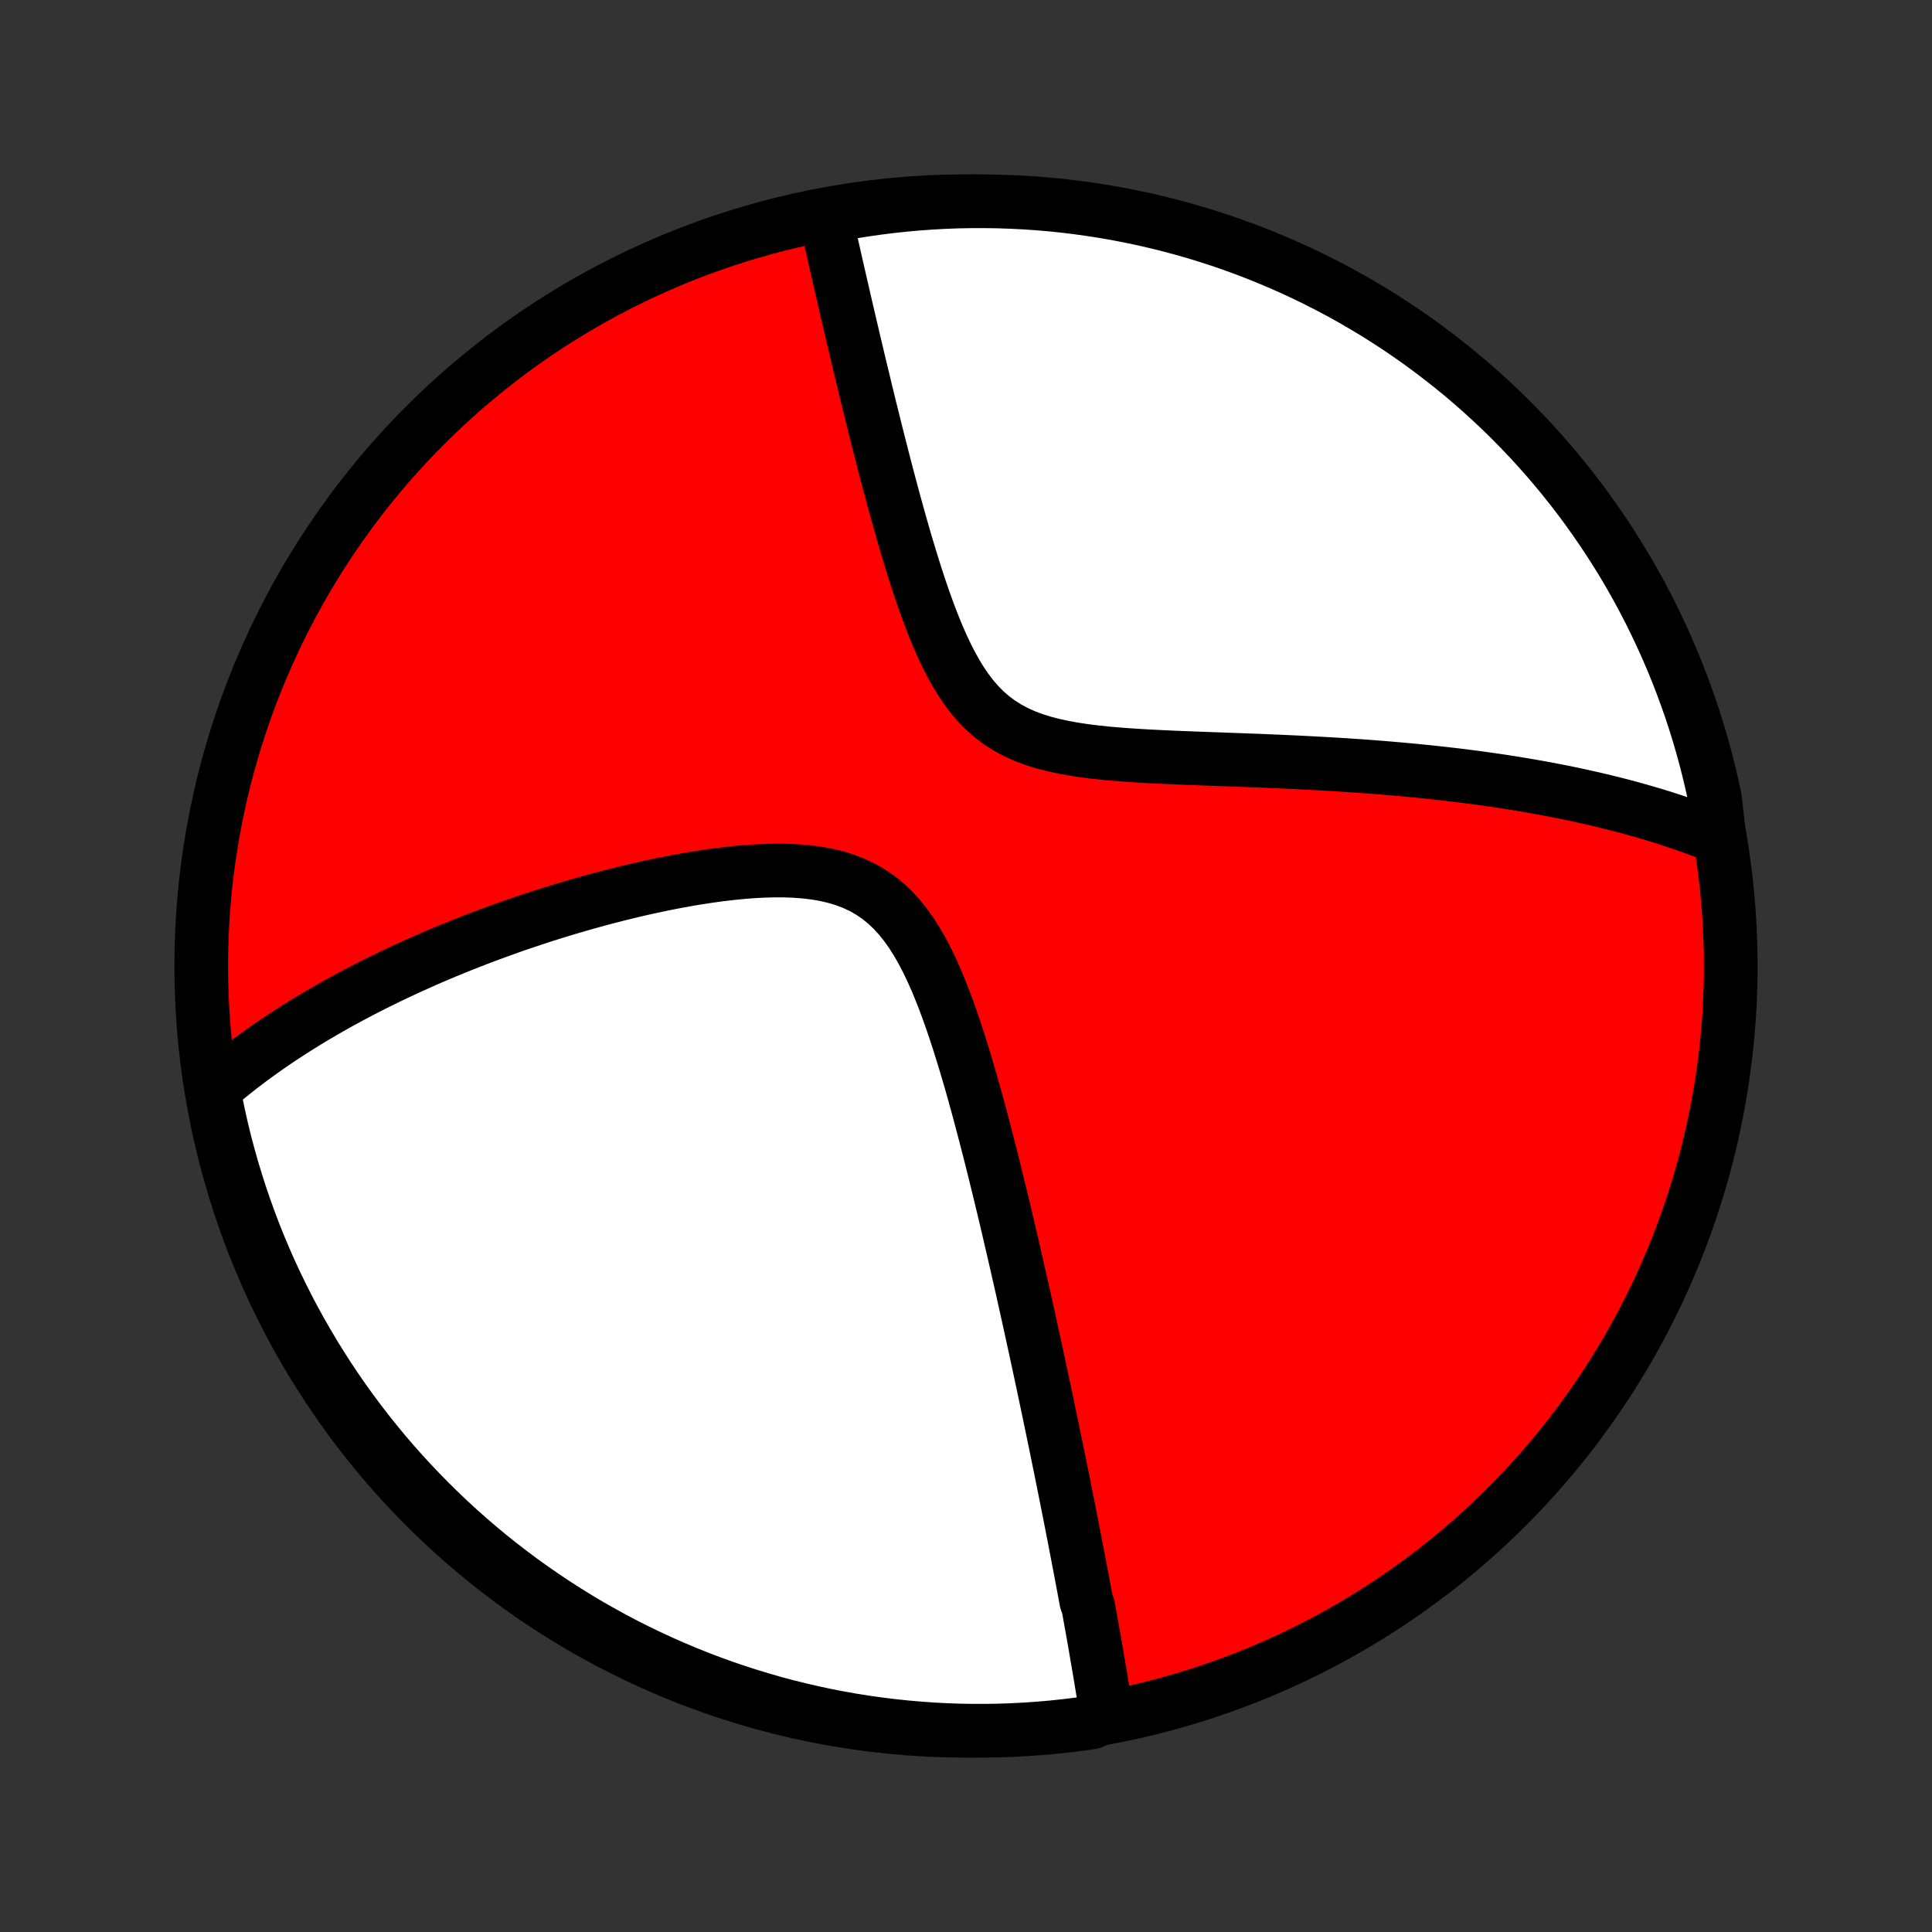 <?xml version="1.0" encoding="utf-8" standalone="no"?>
<!DOCTYPE svg PUBLIC "-//W3C//DTD SVG 1.1//EN"
  "http://www.w3.org/Graphics/SVG/1.1/DTD/svg11.dtd">
<!-- Created with matplotlib (http://matplotlib.org/) -->
<svg height="72pt" version="1.1" viewBox="0 0 72 72" width="72pt" xmlns="http://www.w3.org/2000/svg" xmlns:xlink="http://www.w3.org/1999/xlink">
 <rect x="0" y="0" width="72" height="72" fill="#333333" stroke="none"/>
 <defs>
  <style type="text/css">
*{stroke-linecap:butt;stroke-linejoin:round;}
  </style>
 </defs>
 <g id="figure_1">
  <g id="patch_1">
   <path d="
M0 72
L72 72
L72 0
L0 0
z
" style="fill:none;"/>
  </g>
  <g id="axes_1">
   <g id="PatchCollection_1">
    <defs>
     <path d="
M36 -7.5
C43.558 -7.5 50.808 -10.503 56.153 -15.848
C61.497 -21.192 64.5 -28.442 64.5 -36
C64.5 -43.558 61.497 -50.808 56.153 -56.153
C50.808 -61.497 43.558 -64.5 36 -64.5
C28.442 -64.5 21.192 -61.497 15.848 -56.153
C10.503 -50.808 7.5 -43.558 7.5 -36
C7.5 -28.442 10.503 -21.192 15.848 -15.848
C21.192 -10.503 28.442 -7.5 36 -7.5
z
" id="C0_0_a811fe30f3"/>
     <path d="
M41.24 -8.101
L41.211 -8.29
L41.181 -8.48
L41.15 -8.669
L41.12 -8.859
L41.089 -9.049
L41.058 -9.239
L41.026 -9.43
L40.995 -9.62
L40.962 -9.811
L40.93 -10.002
L40.897 -10.193
L40.864 -10.385
L40.831 -10.577
L40.798 -10.77
L40.764 -10.963
L40.73 -11.156
L40.695 -11.351
L40.66 -11.546
L40.625 -11.741
L40.59 -11.937
L40.554 -12.134
L40.482 -12.332
L40.445 -12.53
L40.408 -12.729
L40.371 -12.93
L40.333 -13.131
L40.295 -13.333
L40.256 -13.537
L40.217 -13.741
L40.178 -13.947
L40.138 -14.154
L40.098 -14.362
L40.058 -14.572
L40.017 -14.783
L39.975 -14.995
L39.934 -15.209
L39.891 -15.425
L39.849 -15.642
L39.805 -15.861
L39.761 -16.082
L39.717 -16.304
L39.672 -16.529
L39.627 -16.755
L39.581 -16.984
L39.534 -17.215
L39.487 -17.448
L39.439 -17.683
L39.39 -17.92
L39.341 -18.16
L39.291 -18.402
L39.24 -18.647
L39.189 -18.894
L39.137 -19.145
L39.084 -19.397
L39.031 -19.653
L38.976 -19.912
L38.921 -20.174
L38.865 -20.438
L38.808 -20.706
L38.75 -20.977
L38.691 -21.252
L38.631 -21.529
L38.57 -21.81
L38.508 -22.095
L38.445 -22.383
L38.381 -22.675
L38.316 -22.971
L38.25 -23.27
L38.182 -23.573
L38.114 -23.88
L38.044 -24.191
L37.972 -24.506
L37.9 -24.825
L37.826 -25.147
L37.751 -25.474
L37.674 -25.805
L37.596 -26.14
L37.516 -26.479
L37.435 -26.823
L37.352 -27.17
L37.267 -27.521
L37.18 -27.876
L37.092 -28.235
L37.002 -28.597
L36.91 -28.964
L36.816 -29.333
L36.719 -29.706
L36.62 -30.083
L36.52 -30.462
L36.416 -30.844
L36.31 -31.228
L36.201 -31.614
L36.089 -32.002
L35.973 -32.391
L35.854 -32.781
L35.732 -33.171
L35.605 -33.56
L35.473 -33.949
L35.337 -34.335
L35.195 -34.718
L35.046 -35.097
L34.891 -35.471
L34.728 -35.838
L34.556 -36.197
L34.374 -36.546
L34.182 -36.884
L33.978 -37.207
L33.761 -37.515
L33.529 -37.806
L33.283 -38.076
L33.021 -38.325
L32.743 -38.551
L32.449 -38.753
L32.139 -38.931
L31.814 -39.083
L31.476 -39.212
L31.125 -39.318
L30.764 -39.403
L30.393 -39.467
L30.014 -39.513
L29.629 -39.542
L29.239 -39.557
L28.845 -39.558
L28.448 -39.547
L28.049 -39.526
L27.65 -39.495
L27.25 -39.455
L26.852 -39.408
L26.455 -39.355
L26.059 -39.295
L25.666 -39.23
L25.276 -39.16
L24.889 -39.085
L24.506 -39.007
L24.126 -38.925
L23.75 -38.84
L23.379 -38.752
L23.011 -38.661
L22.649 -38.568
L22.291 -38.473
L21.937 -38.376
L21.589 -38.277
L21.245 -38.177
L20.906 -38.075
L20.572 -37.972
L20.243 -37.868
L19.919 -37.762
L19.6 -37.656
L19.286 -37.549
L18.976 -37.441
L18.672 -37.332
L18.372 -37.223
L18.077 -37.113
L17.786 -37.003
L17.501 -36.892
L17.219 -36.781
L16.943 -36.67
L16.67 -36.558
L16.402 -36.446
L16.138 -36.333
L15.879 -36.221
L15.623 -36.108
L15.371 -35.994
L15.123 -35.881
L14.88 -35.768
L14.639 -35.654
L14.403 -35.54
L14.17 -35.426
L13.941 -35.312
L13.715 -35.197
L13.492 -35.083
L13.273 -34.968
L13.057 -34.853
L12.844 -34.738
L12.634 -34.623
L12.427 -34.507
L12.223 -34.391
L12.022 -34.275
L11.823 -34.158
L11.627 -34.042
L11.434 -33.925
L11.243 -33.807
L11.055 -33.69
L10.87 -33.571
L10.686 -33.453
L10.505 -33.334
L10.326 -33.214
L10.15 -33.094
L9.975 -32.974
L9.803 -32.853
L9.633 -32.731
L9.465 -32.609
L9.298 -32.486
L9.134 -32.362
L8.972 -32.238
L8.811 -32.112
L8.653 -31.986
L8.496 -31.859
L8.34 -31.732
L8.187 -31.603
L8.035 -31.473
L7.973 -31.342
L8.068 -30.828
L8.171 -30.339
L8.282 -29.852
L8.402 -29.368
L8.531 -28.885
L8.668 -28.404
L8.813 -27.926
L8.966 -27.451
L9.128 -26.977
L9.297 -26.507
L9.475 -26.039
L9.661 -25.575
L9.855 -25.113
L10.057 -24.655
L10.267 -24.201
L10.485 -23.75
L10.71 -23.303
L10.943 -22.859
L11.184 -22.42
L11.433 -21.985
L11.688 -21.554
L11.952 -21.127
L12.222 -20.705
L12.5 -20.288
L12.785 -19.875
L13.077 -19.468
L13.376 -19.065
L13.682 -18.667
L13.995 -18.275
L14.314 -17.888
L14.64 -17.507
L14.973 -17.131
L15.312 -16.762
L15.657 -16.398
L16.009 -16.04
L16.366 -15.688
L16.73 -15.342
L17.099 -15.002
L17.474 -14.669
L17.855 -14.342
L18.241 -14.022
L18.633 -13.709
L19.03 -13.403
L19.432 -13.103
L19.84 -12.81
L20.252 -12.525
L20.669 -12.246
L21.09 -11.975
L21.517 -11.711
L21.947 -11.454
L22.382 -11.206
L22.821 -10.964
L23.264 -10.73
L23.711 -10.504
L24.162 -10.286
L24.616 -10.075
L25.074 -9.872
L25.535 -9.678
L25.999 -9.491
L26.466 -9.312
L26.936 -9.142
L27.409 -8.98
L27.885 -8.826
L28.363 -8.68
L28.843 -8.542
L29.326 -8.413
L29.81 -8.293
L30.297 -8.18
L30.785 -8.076
L31.275 -7.981
L31.766 -7.894
L32.259 -7.816
L32.752 -7.747
L33.247 -7.686
L33.742 -7.633
L34.239 -7.59
L34.735 -7.554
L35.232 -7.528
L35.73 -7.51
L36.227 -7.501
L36.724 -7.501
L37.222 -7.509
L37.718 -7.526
L38.215 -7.552
L38.71 -7.586
L39.205 -7.629
L39.699 -7.681
L40.191 -7.741
L40.683 -7.81
z
" id="C0_1_effefd76ca"/>
     <path d="
M64.075 -40.783
L63.89 -40.858
L63.703 -40.931
L63.515 -41.004
L63.326 -41.075
L63.135 -41.145
L62.943 -41.214
L62.749 -41.281
L62.554 -41.348
L62.358 -41.414
L62.16 -41.478
L61.96 -41.542
L61.758 -41.604
L61.555 -41.666
L61.35 -41.726
L61.143 -41.786
L60.934 -41.845
L60.724 -41.903
L60.511 -41.96
L60.296 -42.016
L60.078 -42.071
L59.859 -42.125
L59.637 -42.179
L59.413 -42.231
L59.186 -42.283
L58.957 -42.334
L58.725 -42.384
L58.49 -42.434
L58.253 -42.482
L58.013 -42.53
L57.77 -42.577
L57.524 -42.623
L57.274 -42.668
L57.022 -42.712
L56.767 -42.756
L56.508 -42.799
L56.245 -42.841
L55.98 -42.882
L55.71 -42.922
L55.437 -42.961
L55.16 -43
L54.88 -43.037
L54.595 -43.074
L54.307 -43.11
L54.015 -43.144
L53.718 -43.178
L53.417 -43.211
L53.112 -43.243
L52.803 -43.274
L52.49 -43.304
L52.172 -43.333
L51.849 -43.361
L51.522 -43.389
L51.191 -43.415
L50.854 -43.44
L50.514 -43.464
L50.168 -43.487
L49.819 -43.509
L49.464 -43.53
L49.105 -43.55
L48.741 -43.569
L48.373 -43.588
L48.001 -43.605
L47.624 -43.622
L47.243 -43.638
L46.858 -43.654
L46.469 -43.668
L46.077 -43.683
L45.681 -43.697
L45.281 -43.712
L44.879 -43.726
L44.474 -43.741
L44.067 -43.757
L43.659 -43.774
L43.248 -43.793
L42.838 -43.813
L42.427 -43.837
L42.017 -43.864
L41.608 -43.895
L41.202 -43.931
L40.799 -43.974
L40.401 -44.024
L40.008 -44.084
L39.622 -44.154
L39.246 -44.236
L38.879 -44.331
L38.524 -44.443
L38.181 -44.572
L37.854 -44.72
L37.541 -44.889
L37.245 -45.078
L36.965 -45.288
L36.702 -45.519
L36.455 -45.77
L36.223 -46.04
L36.006 -46.327
L35.802 -46.63
L35.611 -46.946
L35.43 -47.273
L35.26 -47.61
L35.098 -47.955
L34.945 -48.306
L34.798 -48.663
L34.658 -49.023
L34.524 -49.385
L34.395 -49.749
L34.271 -50.114
L34.151 -50.478
L34.036 -50.842
L33.924 -51.204
L33.815 -51.565
L33.709 -51.922
L33.607 -52.278
L33.507 -52.63
L33.41 -52.979
L33.315 -53.324
L33.223 -53.665
L33.133 -54.003
L33.045 -54.336
L32.959 -54.665
L32.876 -54.99
L32.794 -55.31
L32.714 -55.626
L32.635 -55.937
L32.559 -56.244
L32.484 -56.546
L32.41 -56.844
L32.339 -57.137
L32.268 -57.426
L32.2 -57.71
L32.132 -57.99
L32.066 -58.265
L32.001 -58.536
L31.938 -58.803
L31.876 -59.066
L31.814 -59.324
L31.755 -59.579
L31.696 -59.829
L31.638 -60.076
L31.582 -60.318
L31.526 -60.557
L31.472 -60.793
L31.419 -61.024
L31.366 -61.252
L31.314 -61.477
L31.264 -61.698
L31.214 -61.916
L31.165 -62.131
L31.117 -62.343
L31.07 -62.552
L31.023 -62.757
L30.978 -62.96
L30.933 -63.16
L30.889 -63.358
L30.845 -63.552
L30.802 -63.744
L31.235 -63.934
L31.726 -64.099
L32.219 -64.178
L32.712 -64.248
L33.207 -64.31
L33.702 -64.363
L34.198 -64.407
L34.695 -64.443
L35.192 -64.47
L35.689 -64.489
L36.187 -64.498
L36.684 -64.499
L37.181 -64.492
L37.678 -64.475
L38.174 -64.451
L38.67 -64.417
L39.165 -64.375
L39.658 -64.324
L40.151 -64.264
L40.643 -64.196
L41.133 -64.119
L41.621 -64.034
L42.108 -63.94
L42.593 -63.838
L43.076 -63.727
L43.557 -63.608
L44.035 -63.48
L44.511 -63.344
L44.984 -63.2
L45.455 -63.047
L45.923 -62.886
L46.388 -62.717
L46.849 -62.54
L47.307 -62.354
L47.762 -62.161
L48.214 -61.959
L48.661 -61.75
L49.105 -61.533
L49.544 -61.308
L49.98 -61.076
L50.411 -60.836
L50.838 -60.588
L51.261 -60.333
L51.678 -60.07
L52.092 -59.8
L52.499 -59.523
L52.903 -59.238
L53.3 -58.947
L53.693 -58.648
L54.08 -58.343
L54.462 -58.031
L54.838 -57.712
L55.209 -57.386
L55.573 -57.054
L55.932 -56.716
L56.284 -56.371
L56.63 -56.02
L56.971 -55.663
L57.304 -55.3
L57.631 -54.931
L57.952 -54.556
L58.266 -54.176
L58.573 -53.79
L58.873 -53.399
L59.166 -53.002
L59.452 -52.6
L59.731 -52.194
L60.003 -51.782
L60.268 -51.365
L60.525 -50.944
L60.775 -50.518
L61.017 -50.088
L61.251 -49.654
L61.478 -49.215
L61.697 -48.772
L61.908 -48.325
L62.111 -47.875
L62.307 -47.421
L62.494 -46.964
L62.673 -46.503
L62.844 -46.039
L63.008 -45.572
L63.162 -45.102
L63.309 -44.629
L63.447 -44.154
L63.577 -43.676
L63.698 -43.196
L63.811 -42.713
L63.915 -42.229
z
" id="C0_2_3da95f7506"/>
    </defs>
    <g clip-path="url(#p1bffca34e9)">
     <use style="fill:#ff0000;stroke:#000000;stroke-width:2.0;" x="0.0" xlink:href="#C0_0_a811fe30f3" y="72.0"/>
    </g>
    <g clip-path="url(#p1bffca34e9)">
     <use style="fill:#ffffff;stroke:#000000;stroke-width:2.0;" x="0.0" xlink:href="#C0_1_effefd76ca" y="72.0"/>
    </g>
    <g clip-path="url(#p1bffca34e9)">
     <use style="fill:#ffffff;stroke:#000000;stroke-width:2.0;" x="0.0" xlink:href="#C0_2_3da95f7506" y="72.0"/>
    </g>
   </g>
  </g>
 </g>
 <defs>
  <clipPath id="p1bffca34e9">
   <rect height="72.0" width="72.0" x="0.0" y="0.0"/>
  </clipPath>
 </defs>
</svg>
